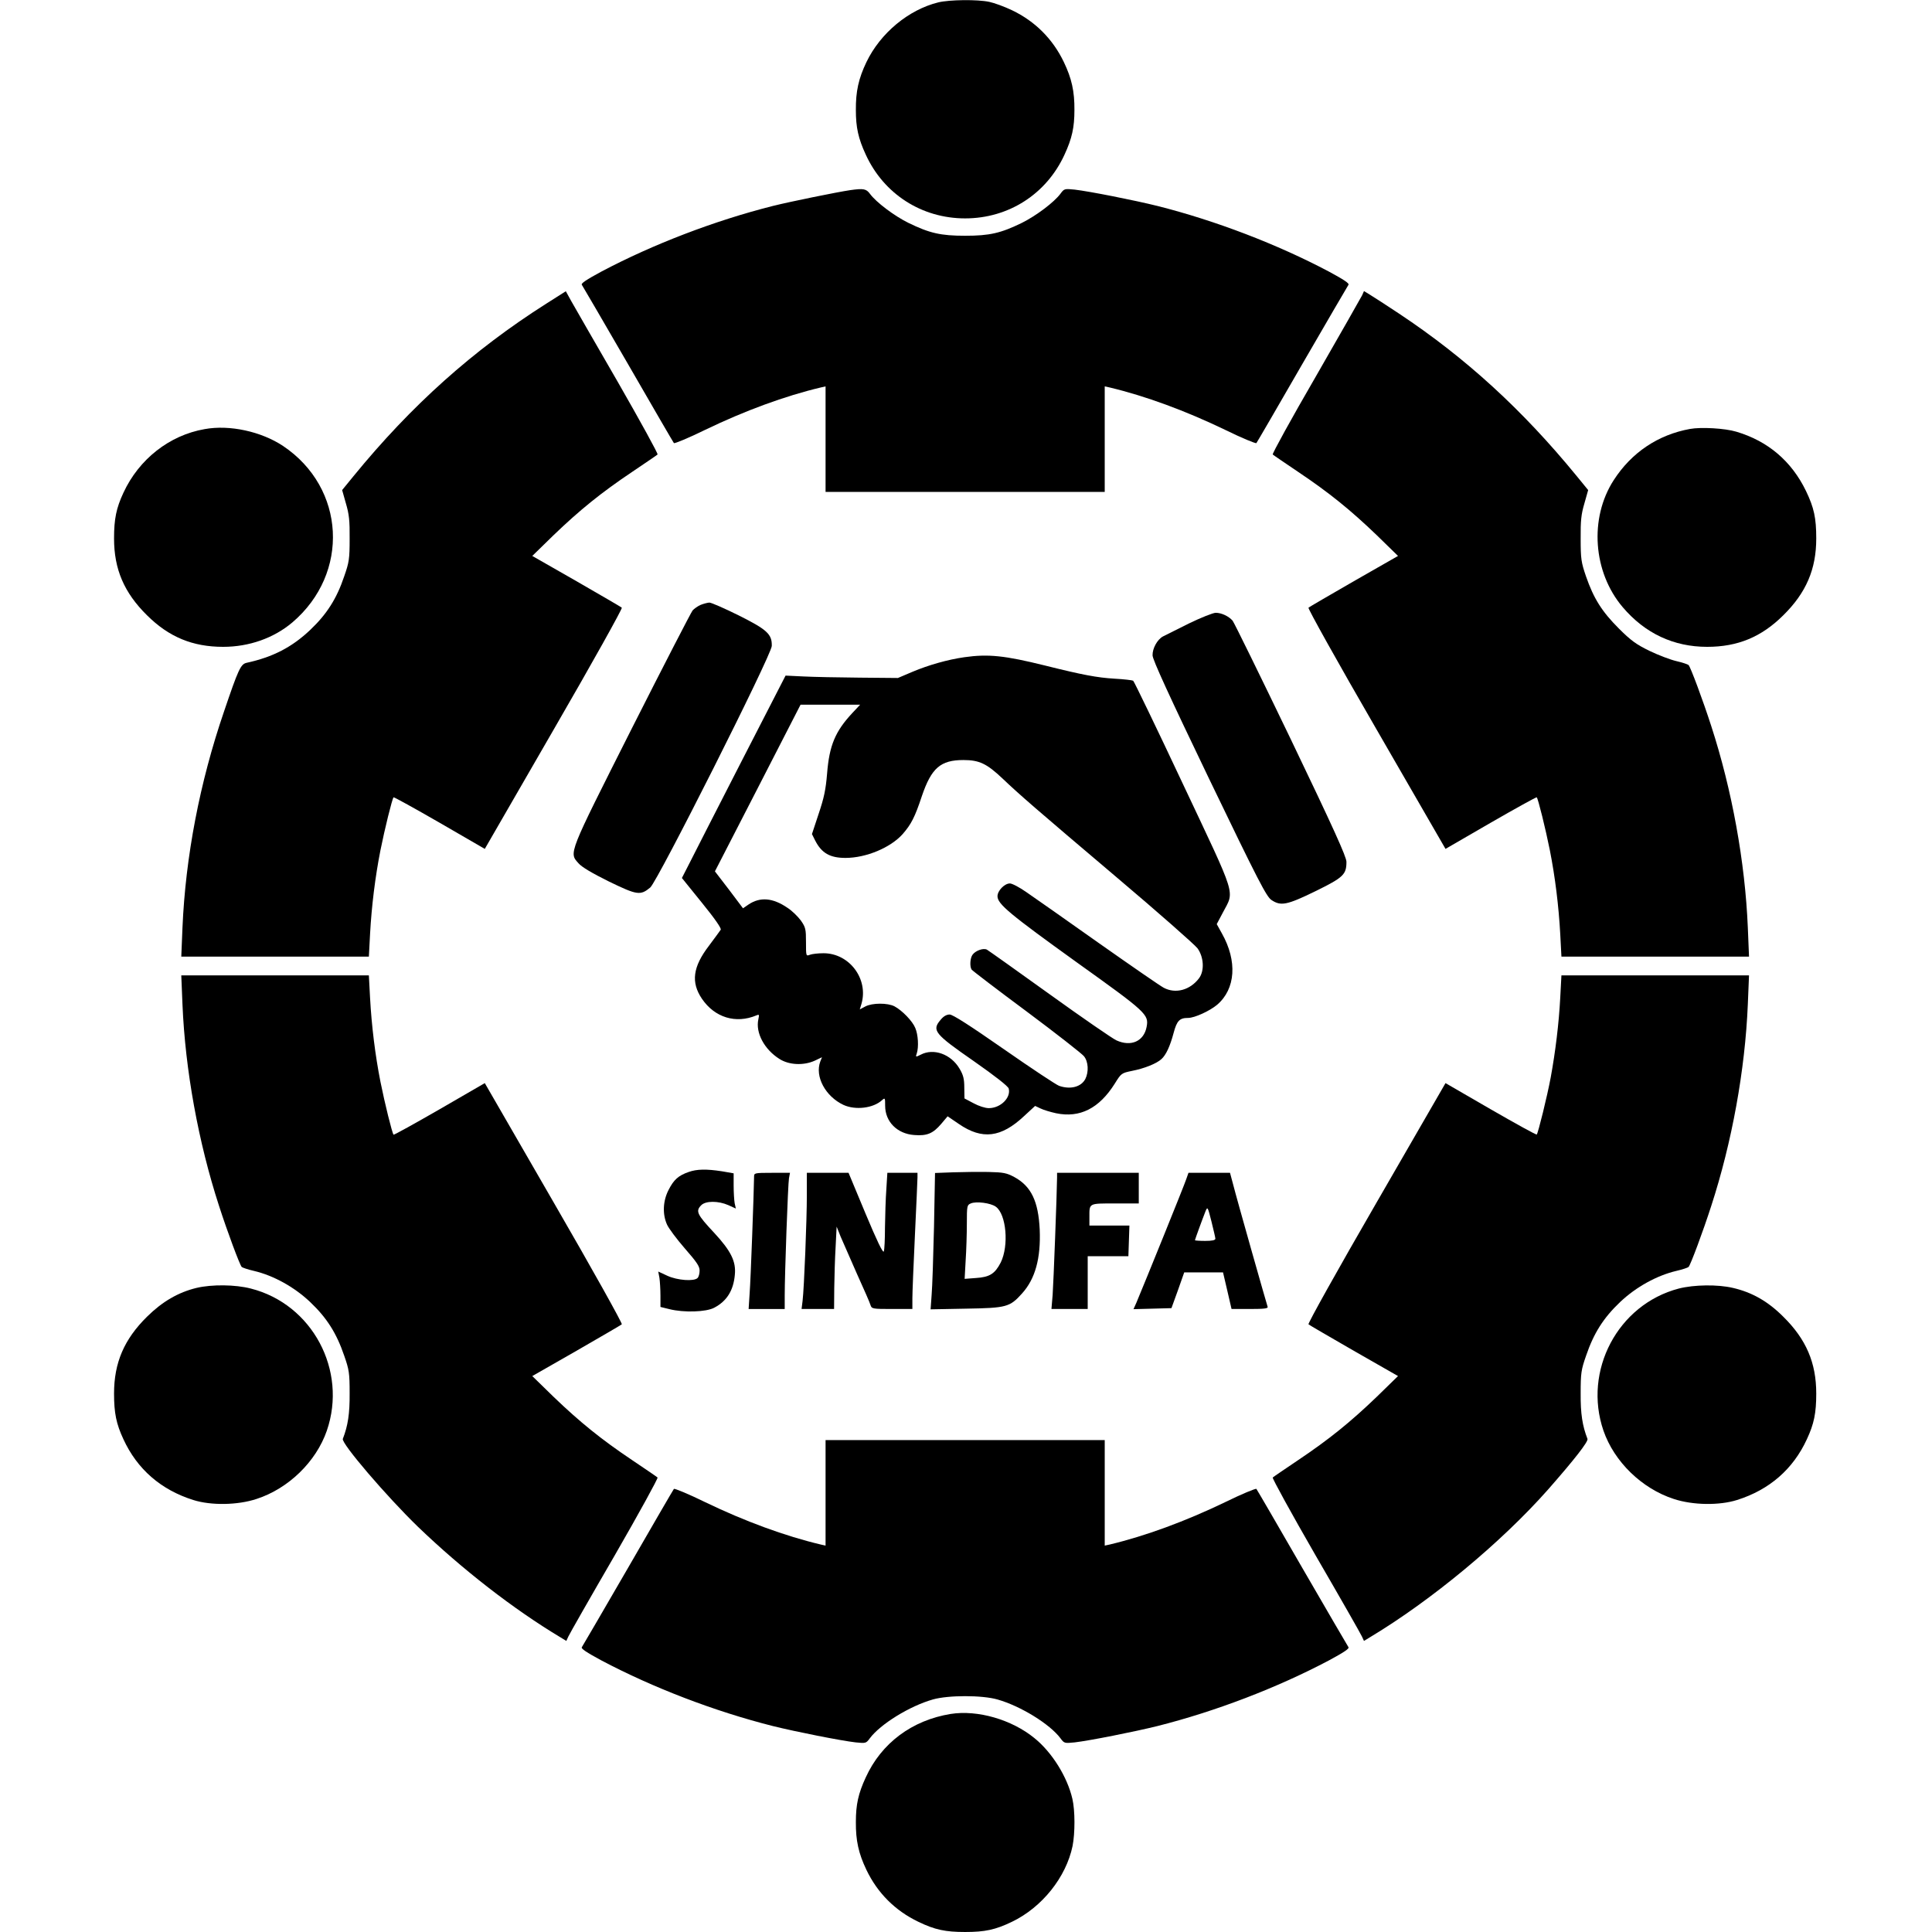 <?xml version="1.0" standalone="no"?>
<!DOCTYPE svg PUBLIC "-//W3C//DTD SVG 20010904//EN"
 "http://www.w3.org/TR/2001/REC-SVG-20010904/DTD/svg10.dtd">
<svg version="1.0" xmlns="http://www.w3.org/2000/svg"
 width="1135pt" height="1135pt" viewBox="0 0 1135 1135"
 preserveAspectRatio="xMidYMid meet">
<g transform="translate(0,1135) scale(0.1,-0.1)"
fill="#000000" stroke="none">
<path d="M5512 11336 c-174 -43 -340 -180 -422 -351 -46 -96 -63 -172 -62
-282 0 -101 14 -166 58 -261 106 -232 329 -375 584 -375 255 0 478 143 584
375 44 95 58 160 58 261 1 110 -16 186 -62 282 -65 136 -169 240 -305 305 -44
21 -104 43 -133 49 -70 15 -234 13 -300 -3z"/>
<path d="M4995 10233 c-75 -11 -351 -67 -455 -93 -341 -86 -704 -225 -1008
-386 -87 -47 -120 -69 -114 -77 5 -7 127 -217 272 -467 144 -250 265 -458 269
-463 4 -4 86 30 182 77 234 113 471 200 682 250 l27 6 0 -310 0 -310 820 0
820 0 0 310 0 310 28 -6 c210 -50 447 -137 681 -250 96 -47 178 -81 182 -77 4
5 125 213 269 463 145 250 267 460 272 467 6 8 -27 30 -114 77 -304 161 -667
300 -1008 386 -137 34 -400 86 -486 96 -60 6 -62 6 -84 -24 -37 -50 -142 -129
-226 -171 -125 -61 -190 -76 -334 -76 -144 0 -209 15 -334 76 -83 41 -189 121
-225 170 -22 30 -38 33 -116 22z"/>
<path d="M3209 9566 c-430 -273 -793 -598 -1132 -1013 l-67 -82 22 -78 c19
-64 23 -102 22 -208 0 -119 -3 -138 -32 -221 -44 -131 -102 -222 -200 -315
-107 -101 -218 -159 -374 -193 -34 -8 -48 -38 -132 -286 -143 -417 -226 -853
-244 -1269 l-7 -171 551 0 551 0 7 133 c9 164 30 335 61 492 25 125 69 303 77
311 3 2 124 -65 270 -149 l266 -154 407 705 c224 387 403 708 398 712 -4 4
-125 74 -267 156 l-259 148 124 121 c155 149 281 251 463 373 77 52 145 98
149 102 4 4 -101 195 -233 425 -133 230 -256 444 -274 476 l-32 58 -115 -73z"/>
<path d="M8002 9615 c-7 -14 -129 -228 -272 -477 -144 -248 -257 -454 -253
-458 4 -4 72 -50 149 -102 182 -122 308 -224 463 -373 l124 -121 -259 -148
c-142 -82 -263 -152 -267 -156 -5 -4 174 -325 398 -712 l407 -705 266 154
c146 84 267 151 270 149 8 -8 52 -186 77 -311 31 -157 52 -328 61 -492 l7
-133 551 0 551 0 -7 171 c-16 384 -93 809 -215 1184 -48 149 -121 345 -133
358 -4 4 -36 15 -71 23 -35 8 -106 35 -158 60 -78 38 -109 60 -181 132 -100
100 -148 177 -193 307 -28 82 -31 102 -31 220 -1 106 3 144 22 208 l22 78 -67
82 c-319 390 -653 695 -1043 954 -74 49 -151 99 -171 111 l-36 22 -11 -25z"/>
<path d="M1202 8829 c-207 -36 -386 -177 -477 -374 -42 -90 -55 -154 -55 -268
0 -181 59 -319 194 -452 128 -127 267 -185 447 -185 152 0 297 51 406 143 340
289 313 791 -54 1037 -128 85 -314 126 -461 99z"/>
<path d="M9928 8830 c-187 -34 -343 -138 -448 -301 -144 -223 -122 -540 53
-746 131 -154 299 -233 496 -233 180 0 319 58 447 185 135 133 194 271 194
452 0 120 -13 180 -60 278 -85 176 -224 294 -410 349 -66 20 -207 28 -272 16z"/>
<path d="M4115 7796 c-16 -7 -37 -22 -46 -32 -9 -11 -170 -323 -358 -695 -376
-746 -369 -727 -312 -791 19 -22 80 -58 179 -107 165 -80 184 -83 242 -35 44
38 712 1365 714 1419 2 69 -27 96 -195 180 -83 41 -160 75 -172 75 -12 -1 -35
-7 -52 -14z"/>
<path d="M6984 7687 c-71 -35 -139 -69 -152 -76 -33 -18 -62 -70 -61 -111 0
-25 98 -238 332 -725 291 -604 337 -692 366 -712 55 -37 90 -31 258 51 165 81
183 98 183 173 0 29 -75 195 -326 718 -180 374 -334 688 -343 699 -23 26 -65
46 -99 46 -15 0 -86 -28 -158 -63z"/>
<path d="M5665 7489 c-98 -14 -210 -46 -303 -85 l-87 -37 -225 2 c-124 1 -272
4 -330 7 l-105 5 -260 -506 c-143 -279 -280 -547 -304 -595 l-45 -88 118 -146
c77 -95 115 -150 110 -158 -4 -7 -36 -49 -69 -94 -95 -124 -107 -215 -41 -312
75 -110 199 -148 320 -97 16 7 17 5 11 -24 -17 -78 35 -176 124 -232 56 -36
142 -40 208 -10 l42 20 -10 -25 c-33 -88 30 -205 136 -255 70 -32 175 -20 227
28 17 15 18 14 18 -33 0 -94 71 -165 171 -172 75 -6 110 9 158 65 l38 45 66
-45 c137 -94 248 -81 384 47 l64 59 32 -15 c18 -9 59 -21 91 -28 140 -29 253
28 345 174 38 61 39 62 102 75 72 14 144 43 172 69 27 24 51 76 72 155 19 71
35 87 85 87 38 0 127 41 170 77 109 93 120 257 28 420 l-30 54 36 68 c69 132
86 75 -235 756 -155 330 -287 603 -292 606 -5 3 -54 9 -110 12 -101 6 -187 22
-407 77 -238 59 -334 69 -475 49z m-657 -327 c-101 -108 -136 -191 -149 -356
-8 -96 -18 -143 -50 -238 l-39 -118 19 -38 c38 -74 87 -102 178 -102 121 0
264 60 335 139 51 58 73 101 114 225 56 164 109 211 244 211 93 0 137 -21 230
-109 101 -96 192 -175 670 -580 245 -207 458 -395 475 -417 37 -51 42 -132 9
-176 -52 -69 -137 -93 -207 -56 -18 9 -189 127 -382 263 -192 136 -383 270
-424 298 -41 29 -85 52 -98 52 -32 0 -73 -43 -73 -75 0 -46 73 -106 465 -388
411 -294 425 -307 411 -380 -16 -84 -91 -118 -177 -79 -24 11 -201 133 -394
272 -192 138 -358 256 -367 261 -20 11 -66 -5 -84 -29 -15 -19 -18 -70 -6 -88
4 -6 149 -117 323 -246 173 -129 325 -248 337 -263 26 -32 29 -92 8 -134 -25
-47 -88 -63 -154 -40 -17 6 -162 102 -324 215 -204 142 -301 204 -319 204 -18
0 -36 -10 -53 -31 -53 -62 -37 -82 195 -243 127 -89 201 -147 205 -161 14 -54
-48 -115 -117 -115 -21 0 -59 12 -90 29 l-53 28 -1 64 c0 51 -6 74 -28 111
-50 85 -152 122 -228 82 -30 -15 -31 -15 -23 8 12 37 8 110 -9 149 -16 40 -77
103 -122 127 -40 21 -131 21 -172 -1 l-32 -17 10 33 c42 146 -71 297 -223 297
-31 0 -67 -4 -80 -9 -23 -9 -23 -8 -23 74 0 76 -2 87 -30 127 -17 23 -52 58
-79 75 -86 59 -161 65 -229 19 l-32 -22 -82 109 -83 108 252 490 251 489 175
0 175 0 -45 -48z"/>
<path d="M1072 5449 c16 -384 93 -809 215 -1184 48 -149 121 -345 133 -358 4
-4 36 -15 71 -23 115 -27 237 -94 331 -183 98 -93 155 -183 200 -315 29 -83
32 -102 32 -221 1 -120 -10 -191 -40 -268 -10 -26 259 -340 442 -517 259 -249
560 -483 835 -648 l36 -22 12 26 c6 14 128 228 272 476 143 248 256 454 252
458 -4 4 -72 50 -149 102 -182 122 -308 224 -463 373 l-124 121 259 148 c142
82 263 152 267 156 5 4 -174 325 -398 712 l-407 705 -266 -154 c-146 -84 -267
-151 -270 -149 -8 8 -52 186 -77 311 -31 157 -52 328 -61 493 l-7 132 -551 0
-551 0 7 -171z"/>
<path d="M9166 5488 c-8 -151 -28 -315 -56 -468 -21 -112 -74 -327 -82 -335
-3 -3 -124 64 -270 148 l-266 154 -407 -705 c-224 -387 -403 -708 -398 -712 4
-4 125 -74 267 -156 l259 -148 -124 -121 c-155 -149 -281 -251 -463 -373 -77
-52 -145 -98 -149 -102 -4 -4 109 -210 252 -458 144 -248 266 -462 272 -476
l12 -26 36 22 c361 217 771 557 1046 868 151 172 237 281 231 297 -30 77 -41
148 -40 268 0 119 3 138 32 221 45 132 102 222 200 315 94 89 216 156 331 183
35 8 67 19 71 23 12 13 85 209 133 358 122 375 199 800 215 1184 l7 171 -551
0 -551 0 -7 -132z"/>
<path d="M4046 4465 c-61 -21 -88 -46 -118 -105 -34 -65 -37 -144 -9 -205 10
-22 57 -85 104 -139 70 -80 87 -105 87 -130 0 -18 -5 -37 -12 -44 -21 -21
-118 -14 -177 13 l-54 25 7 -37 c3 -21 6 -68 6 -105 l0 -66 53 -13 c84 -21
214 -17 262 8 75 39 114 102 122 194 8 78 -23 140 -120 245 -103 110 -112 129
-77 164 26 26 100 26 159 0 l44 -20 -7 31 c-3 17 -6 64 -6 104 l0 72 -69 12
c-91 14 -147 13 -195 -4z"/>
<path d="M5599 4463 l-106 -4 -6 -317 c-4 -174 -10 -355 -14 -400 l-6 -84 209
4 c237 4 256 9 328 89 78 86 111 207 104 376 -8 166 -50 254 -149 308 -45 24
-63 28 -152 30 -56 1 -150 0 -208 -2z m251 -202 c62 -44 78 -229 29 -328 -34
-66 -65 -86 -146 -91 l-66 -5 6 108 c4 60 7 157 7 217 0 103 1 109 23 118 31
14 117 3 147 -19z"/>
<path d="M4430 4438 c-1 -87 -20 -611 -26 -685 l-6 -93 106 0 106 0 0 78 c0
128 19 655 25 690 l6 32 -106 0 c-102 0 -105 -1 -105 -22z"/>
<path d="M4740 4328 c0 -145 -16 -545 -25 -620 l-6 -48 96 0 95 0 1 123 c1 67
4 176 8 241 l6 120 24 -60 c14 -32 57 -131 96 -219 40 -88 76 -170 79 -182 7
-22 12 -23 127 -23 l119 0 0 63 c0 34 7 202 15 372 8 171 15 322 15 338 l0 27
-88 0 -89 0 -6 -97 c-4 -54 -7 -154 -8 -223 0 -69 -3 -133 -7 -142 -5 -11 -40
62 -107 222 l-100 240 -122 0 -123 0 0 -132z"/>
<path d="M6210 4433 c-1 -97 -21 -622 -26 -690 l-7 -83 107 0 106 0 0 155 0
155 119 0 120 0 3 90 3 90 -117 0 -118 0 0 49 c0 84 -6 81 151 81 l139 0 0 90
0 90 -240 0 -240 0 0 -27z"/>
<path d="M6969 4423 c-10 -32 -245 -612 -293 -726 l-17 -38 112 3 111 3 38
105 37 105 114 0 114 0 25 -107 25 -108 109 0 c83 0 107 3 103 13 -6 17 -182
636 -203 720 l-18 67 -122 0 -122 0 -13 -37z m171 -350 c0 -9 -19 -13 -60 -13
-33 0 -60 2 -60 4 0 4 43 122 62 170 12 29 13 27 35 -60 12 -49 23 -95 23
-101z"/>
<path d="M1155 3784 c-108 -26 -202 -81 -291 -169 -135 -133 -194 -271 -194
-452 0 -114 13 -178 55 -268 81 -176 220 -297 410 -357 104 -33 260 -31 372 6
188 61 350 219 413 401 122 354 -85 743 -446 835 -92 24 -230 25 -319 4z"/>
<path d="M9862 3780 c-358 -94 -563 -483 -442 -835 63 -182 225 -340 413 -401
112 -37 268 -39 372 -6 190 60 329 181 410 357 42 90 55 154 55 268 0 181 -59
319 -194 452 -90 90 -183 143 -296 169 -89 21 -228 19 -318 -4z"/>
<path d="M4850 2580 l0 -310 -27 6 c-211 50 -448 137 -682 250 -96 47 -178 81
-182 77 -4 -5 -125 -213 -269 -463 -145 -250 -267 -460 -272 -467 -6 -8 27
-30 114 -77 304 -161 667 -300 1008 -386 137 -34 400 -86 486 -96 60 -6 62 -6
84 24 62 83 233 189 370 228 91 26 289 26 380 0 137 -39 308 -145 370 -228 22
-30 24 -30 84 -24 86 10 349 62 486 96 341 86 704 225 1008 386 87 47 120 69
114 77 -5 7 -127 217 -272 467 -144 250 -265 458 -269 463 -4 4 -86 -30 -182
-77 -234 -113 -471 -200 -681 -250 l-28 -6 0 310 0 310 -820 0 -820 0 0 -310z"/>
<path d="M5585 1281 c-227 -37 -407 -171 -499 -373 -44 -95 -58 -160 -58 -261
-1 -110 16 -186 62 -282 65 -136 169 -240 305 -305 97 -47 159 -60 275 -60
116 0 178 13 275 60 177 85 318 262 356 445 15 76 15 209 -1 277 -30 130 -120
274 -223 357 -133 109 -334 167 -492 142z"/>
</g>
</svg>

